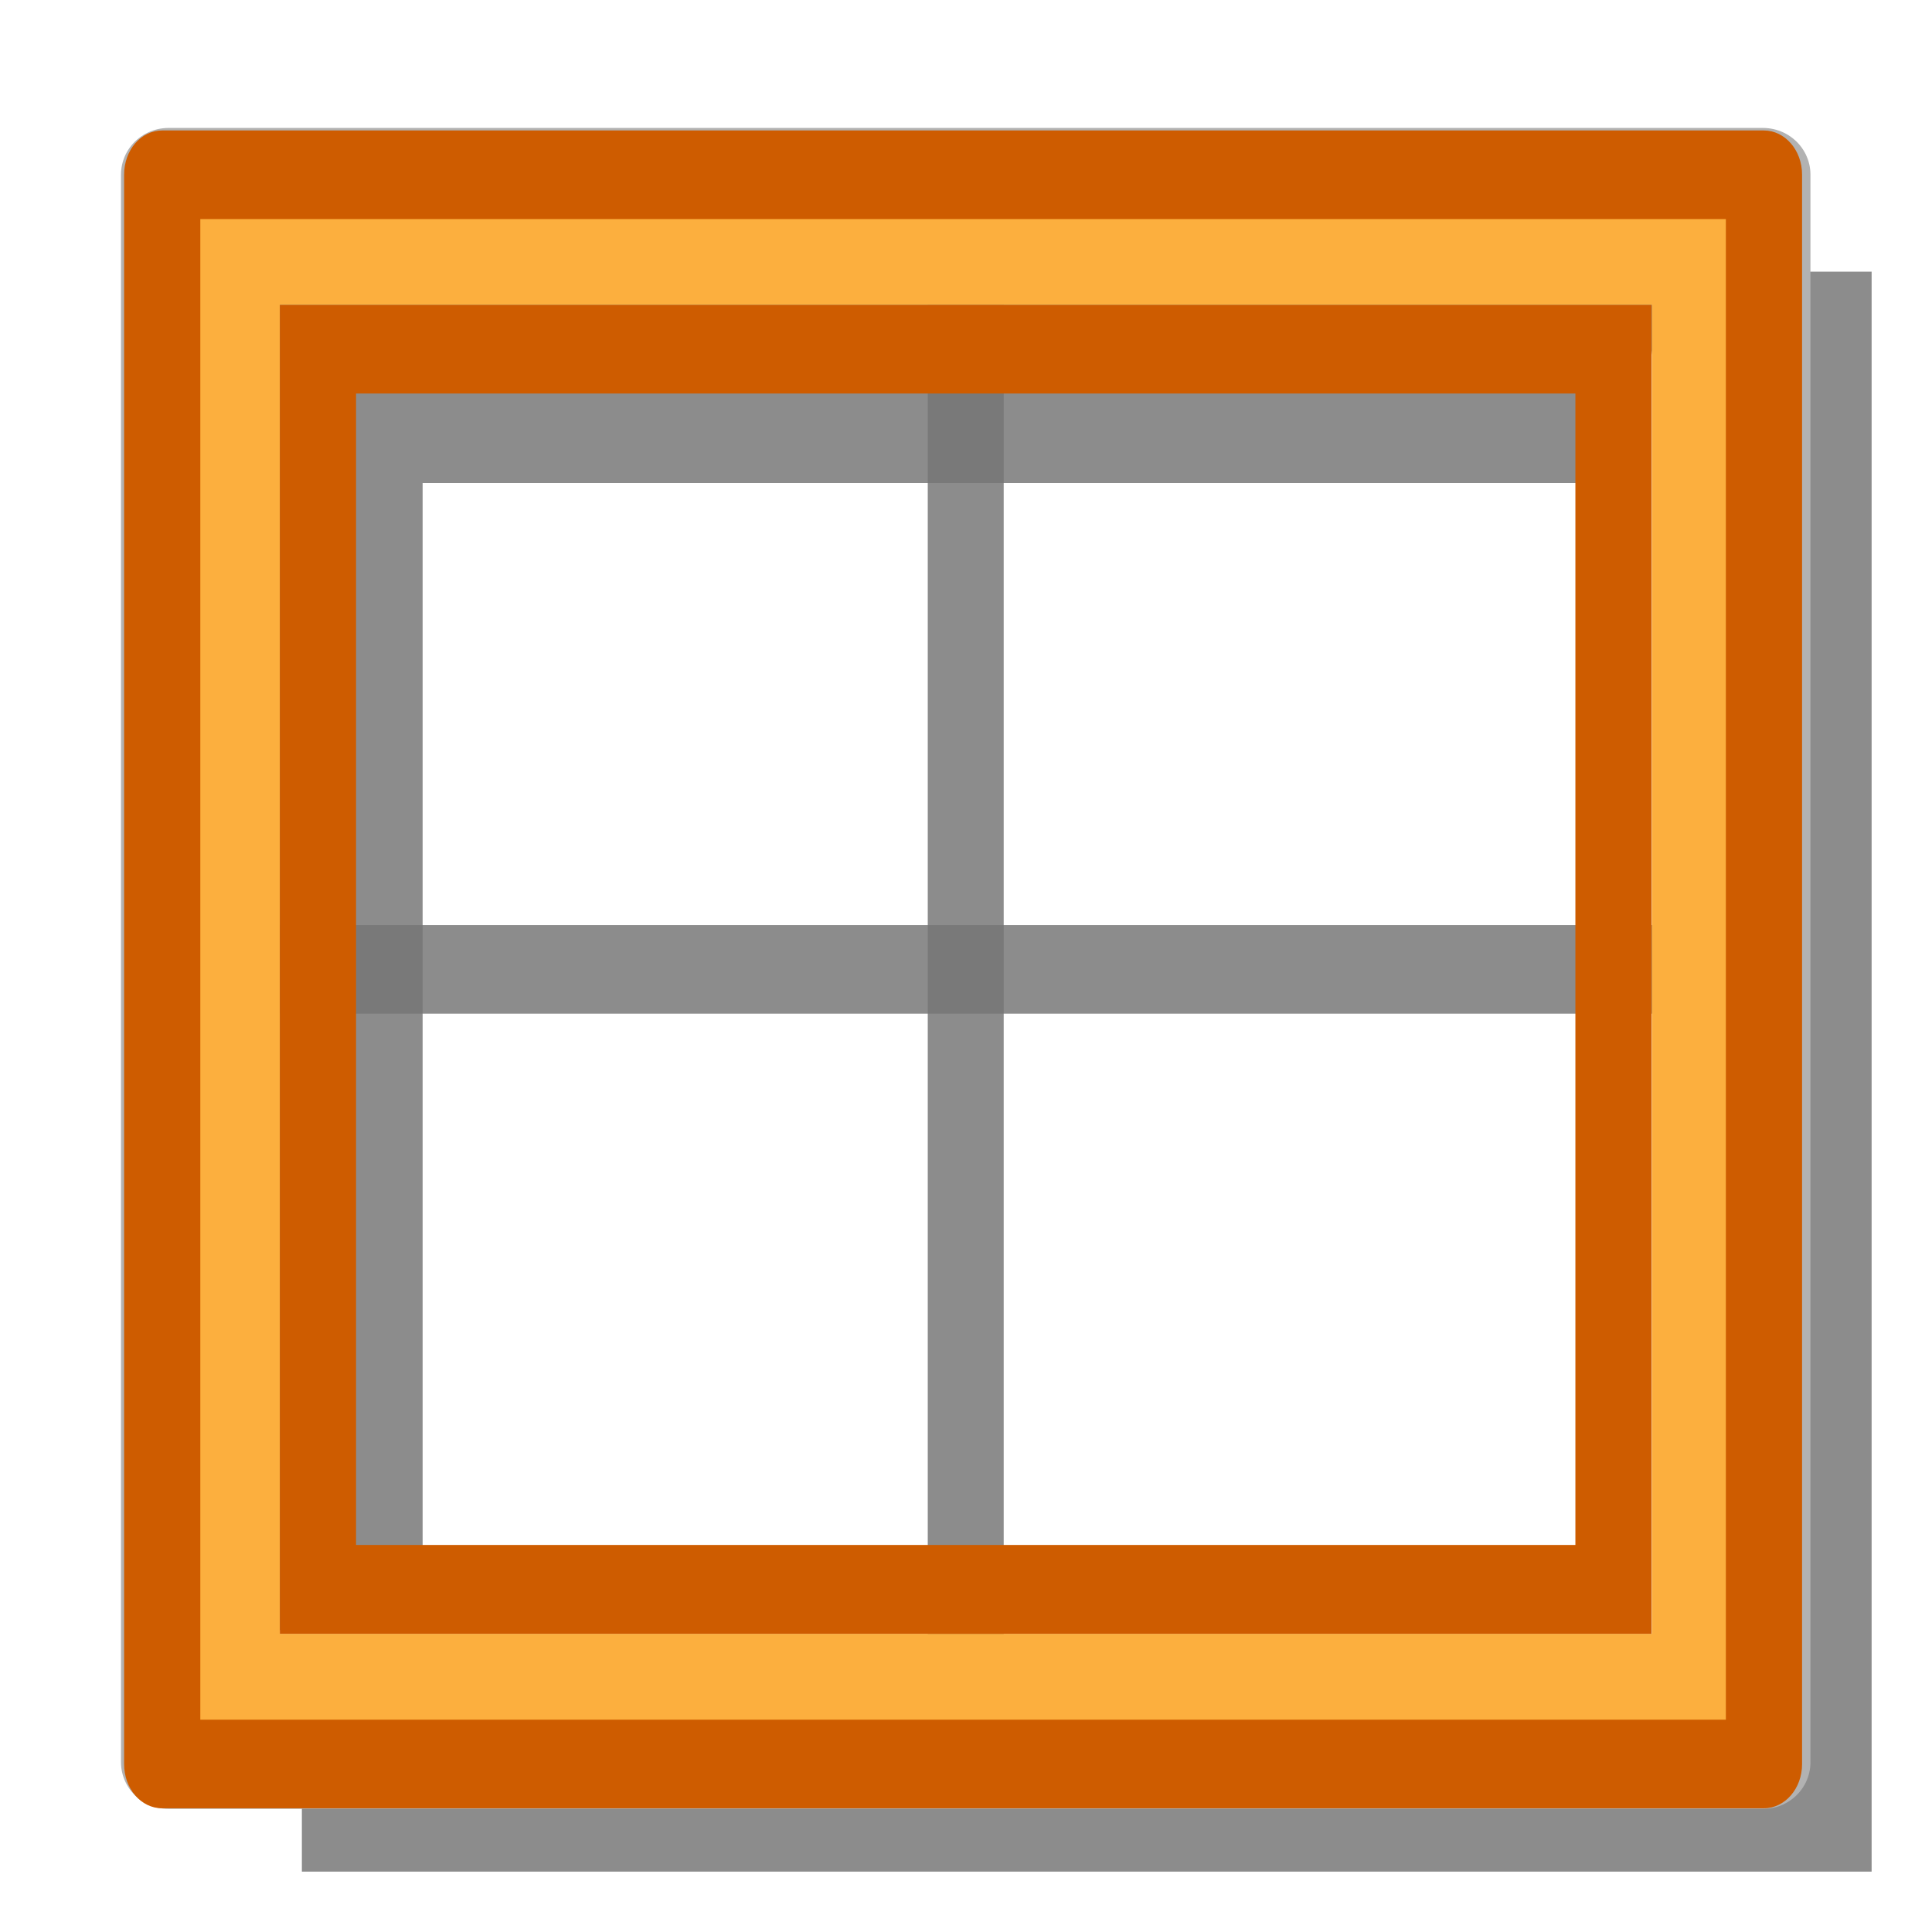 <?xml version="1.0" encoding="UTF-8" standalone="yes"?>
<svg version="1.1" width="64" height="64" color-interpolation="linearRGB"
     xmlns:svg="http://www.w3.org/2000/svg" xmlns="http://www.w3.org/2000/svg">
 <g>
  <path style="fill:#767676; fill-opacity:0.835"
        d="M10 62V55L56 56V9H62V62H10z
           M9 54H14V16H54L55 10H8L9 54z"
  />
  <path style="fill:none; stroke:#b2b2b2; stroke-width:3.425; stroke-linecap:round; stroke-linejoin:round"
        d="M3.72 2.95H61.26V61.19H3.72V2.95z"
        transform="matrix(0.918,0,0,0.903,2.165,3.121)"
  />
  <path style="fill:#767676; fill-opacity:0.835"
        d="M4.98 30.48H60V33.73H4.98V30.48z"
        transform="matrix(0.918,0,0,0.903,2.165,3.121)"
  />
  <path style="fill:#767676; fill-opacity:0.835"
        d="M31.12 4.49H33.86V59.72H31.12V4.49z"
        transform="matrix(0.918,0,0,0.903,2.165,3.121)"
  />
  <path style="fill:#fcaf3e"
        d="M3.49 2.95V61.26H61.29V2.95H3.49z
           M7.74 7.73H57.25V56.48H7.74V7.73z"
        transform="matrix(0.918,0,0,0.903,2.165,3.121)"
  />
  <path style="fill:#ce5c00"
        d="M3.49 1.33C2.73 1.33 2.12 2.05 2.12 2.95V61.26C2.12 62.16 2.73 62.88 3.49 62.88H61.29C62.05 62.88 62.67 62.16 62.67 61.26V2.95C62.67 2.05 62.05 1.33 61.29 1.33H3.49z
           M4.87 4.58H59.92V59.63H4.87V4.58z"
        transform="matrix(0.918,0,0,0.903,2.165,3.121)"
  />
  <path style="fill:#ce5c00"
        d="M7.74 7.73V56.48H57.24V7.73H7.74z
           M10.49 10.98H54.49V53.22H10.49V10.98z"
        transform="matrix(0.918,0,0,0.903,2.165,3.121)"
  />
 </g>
</svg>
